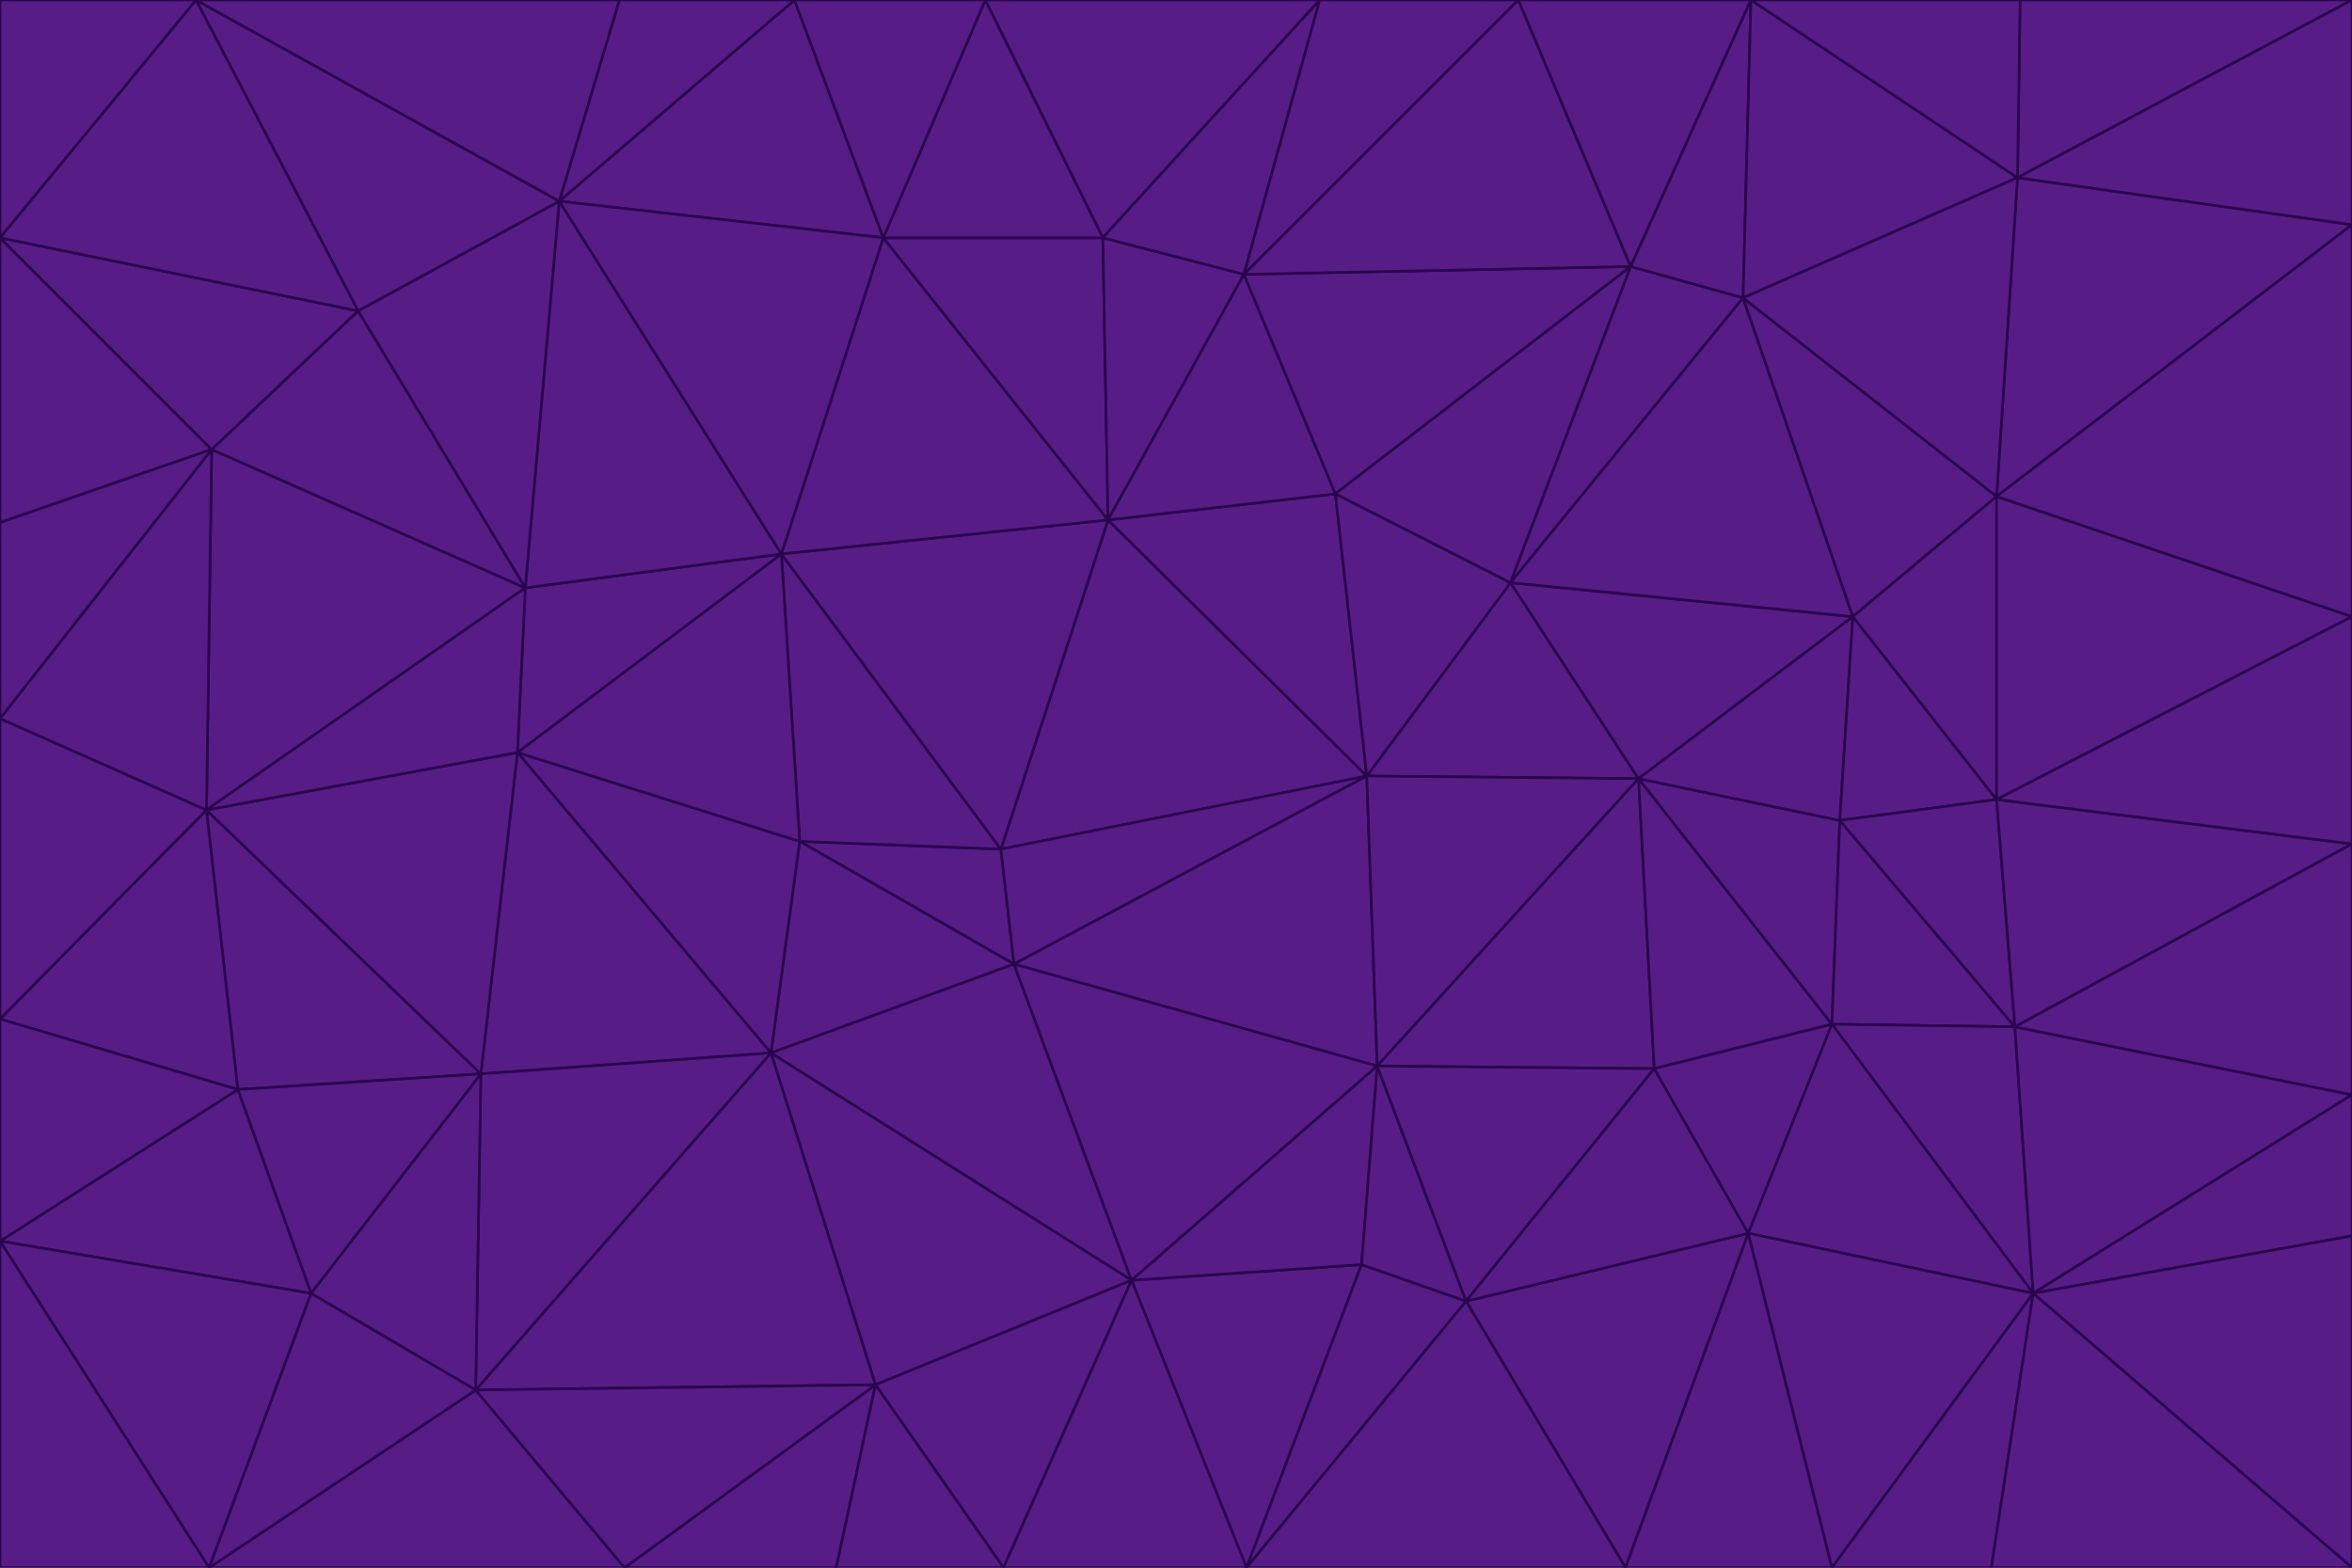 <svg id="visual" viewBox="0 0 900 600" width="900" height="600" xmlns="http://www.w3.org/2000/svg" xmlns:xlink="http://www.w3.org/1999/xlink" version="1.1"><g stroke-width="1" stroke-linejoin="bevel"><path d="M383 325L306 322L388 369Z" fill="#581c87" stroke="#2a044e"></path><path d="M306 322L295 403L388 369Z" fill="#581c87" stroke="#2a044e"></path><path d="M383 325L299 212L306 322Z" fill="#581c87" stroke="#2a044e"></path><path d="M306 322L198 288L295 403Z" fill="#581c87" stroke="#2a044e"></path><path d="M299 212L198 288L306 322Z" fill="#581c87" stroke="#2a044e"></path><path d="M295 403L433 490L388 369Z" fill="#581c87" stroke="#2a044e"></path><path d="M523 297L424 199L383 325Z" fill="#581c87" stroke="#2a044e"></path><path d="M198 288L184 411L295 403Z" fill="#581c87" stroke="#2a044e"></path><path d="M295 403L335 530L433 490Z" fill="#581c87" stroke="#2a044e"></path><path d="M523 297L383 325L388 369Z" fill="#581c87" stroke="#2a044e"></path><path d="M383 325L424 199L299 212Z" fill="#581c87" stroke="#2a044e"></path><path d="M182 532L335 530L295 403Z" fill="#581c87" stroke="#2a044e"></path><path d="M527 408L523 297L388 369Z" fill="#581c87" stroke="#2a044e"></path><path d="M299 212L201 225L198 288Z" fill="#581c87" stroke="#2a044e"></path><path d="M79 310L91 417L184 411Z" fill="#581c87" stroke="#2a044e"></path><path d="M433 490L527 408L388 369Z" fill="#581c87" stroke="#2a044e"></path><path d="M477 600L521 484L433 490Z" fill="#581c87" stroke="#2a044e"></path><path d="M433 490L521 484L527 408Z" fill="#581c87" stroke="#2a044e"></path><path d="M523 297L511 189L424 199Z" fill="#581c87" stroke="#2a044e"></path><path d="M424 199L338 91L299 212Z" fill="#581c87" stroke="#2a044e"></path><path d="M184 411L182 532L295 403Z" fill="#581c87" stroke="#2a044e"></path><path d="M239 600L320 600L335 530Z" fill="#581c87" stroke="#2a044e"></path><path d="M335 530L384 600L433 490Z" fill="#581c87" stroke="#2a044e"></path><path d="M320 600L384 600L335 530Z" fill="#581c87" stroke="#2a044e"></path><path d="M79 310L184 411L198 288Z" fill="#581c87" stroke="#2a044e"></path><path d="M184 411L119 495L182 532Z" fill="#581c87" stroke="#2a044e"></path><path d="M422 91L338 91L424 199Z" fill="#581c87" stroke="#2a044e"></path><path d="M299 212L214 77L201 225Z" fill="#581c87" stroke="#2a044e"></path><path d="M477 600L561 498L521 484Z" fill="#581c87" stroke="#2a044e"></path><path d="M521 484L561 498L527 408Z" fill="#581c87" stroke="#2a044e"></path><path d="M627 298L578 223L523 297Z" fill="#581c87" stroke="#2a044e"></path><path d="M523 297L578 223L511 189Z" fill="#581c87" stroke="#2a044e"></path><path d="M91 417L119 495L184 411Z" fill="#581c87" stroke="#2a044e"></path><path d="M627 298L523 297L527 408Z" fill="#581c87" stroke="#2a044e"></path><path d="M476 105L422 91L424 199Z" fill="#581c87" stroke="#2a044e"></path><path d="M81 172L79 310L201 225Z" fill="#581c87" stroke="#2a044e"></path><path d="M201 225L79 310L198 288Z" fill="#581c87" stroke="#2a044e"></path><path d="M80 600L239 600L182 532Z" fill="#581c87" stroke="#2a044e"></path><path d="M182 532L239 600L335 530Z" fill="#581c87" stroke="#2a044e"></path><path d="M476 105L424 199L511 189Z" fill="#581c87" stroke="#2a044e"></path><path d="M624 102L476 105L511 189Z" fill="#581c87" stroke="#2a044e"></path><path d="M384 600L477 600L433 490Z" fill="#581c87" stroke="#2a044e"></path><path d="M633 409L627 298L527 408Z" fill="#581c87" stroke="#2a044e"></path><path d="M561 498L633 409L527 408Z" fill="#581c87" stroke="#2a044e"></path><path d="M304 0L214 77L338 91Z" fill="#581c87" stroke="#2a044e"></path><path d="M338 91L214 77L299 212Z" fill="#581c87" stroke="#2a044e"></path><path d="M214 77L137 119L201 225Z" fill="#581c87" stroke="#2a044e"></path><path d="M137 119L81 172L201 225Z" fill="#581c87" stroke="#2a044e"></path><path d="M91 417L0 475L119 495Z" fill="#581c87" stroke="#2a044e"></path><path d="M79 310L0 390L91 417Z" fill="#581c87" stroke="#2a044e"></path><path d="M0 275L0 390L79 310Z" fill="#581c87" stroke="#2a044e"></path><path d="M622 600L669 472L561 498Z" fill="#581c87" stroke="#2a044e"></path><path d="M561 498L669 472L633 409Z" fill="#581c87" stroke="#2a044e"></path><path d="M633 409L701 392L627 298Z" fill="#581c87" stroke="#2a044e"></path><path d="M81 172L0 275L79 310Z" fill="#581c87" stroke="#2a044e"></path><path d="M505 0L377 0L422 91Z" fill="#581c87" stroke="#2a044e"></path><path d="M422 91L377 0L338 91Z" fill="#581c87" stroke="#2a044e"></path><path d="M377 0L304 0L338 91Z" fill="#581c87" stroke="#2a044e"></path><path d="M214 77L75 0L137 119Z" fill="#581c87" stroke="#2a044e"></path><path d="M669 472L701 392L633 409Z" fill="#581c87" stroke="#2a044e"></path><path d="M627 298L709 236L578 223Z" fill="#581c87" stroke="#2a044e"></path><path d="M119 495L80 600L182 532Z" fill="#581c87" stroke="#2a044e"></path><path d="M0 475L80 600L119 495Z" fill="#581c87" stroke="#2a044e"></path><path d="M701 392L704 314L627 298Z" fill="#581c87" stroke="#2a044e"></path><path d="M578 223L624 102L511 189Z" fill="#581c87" stroke="#2a044e"></path><path d="M476 105L505 0L422 91Z" fill="#581c87" stroke="#2a044e"></path><path d="M0 390L0 475L91 417Z" fill="#581c87" stroke="#2a044e"></path><path d="M304 0L237 0L214 77Z" fill="#581c87" stroke="#2a044e"></path><path d="M0 91L0 200L81 172Z" fill="#581c87" stroke="#2a044e"></path><path d="M477 600L622 600L561 498Z" fill="#581c87" stroke="#2a044e"></path><path d="M771 393L704 314L701 392Z" fill="#581c87" stroke="#2a044e"></path><path d="M0 91L81 172L137 119Z" fill="#581c87" stroke="#2a044e"></path><path d="M81 172L0 200L0 275Z" fill="#581c87" stroke="#2a044e"></path><path d="M667 114L624 102L578 223Z" fill="#581c87" stroke="#2a044e"></path><path d="M704 314L709 236L627 298Z" fill="#581c87" stroke="#2a044e"></path><path d="M764 306L709 236L704 314Z" fill="#581c87" stroke="#2a044e"></path><path d="M581 0L505 0L476 105Z" fill="#581c87" stroke="#2a044e"></path><path d="M709 236L667 114L578 223Z" fill="#581c87" stroke="#2a044e"></path><path d="M624 102L581 0L476 105Z" fill="#581c87" stroke="#2a044e"></path><path d="M771 393L701 392L778 495Z" fill="#581c87" stroke="#2a044e"></path><path d="M771 393L764 306L704 314Z" fill="#581c87" stroke="#2a044e"></path><path d="M709 236L764 190L667 114Z" fill="#581c87" stroke="#2a044e"></path><path d="M0 475L0 600L80 600Z" fill="#581c87" stroke="#2a044e"></path><path d="M670 0L581 0L624 102Z" fill="#581c87" stroke="#2a044e"></path><path d="M778 495L701 392L669 472Z" fill="#581c87" stroke="#2a044e"></path><path d="M75 0L0 91L137 119Z" fill="#581c87" stroke="#2a044e"></path><path d="M622 600L701 600L669 472Z" fill="#581c87" stroke="#2a044e"></path><path d="M237 0L75 0L214 77Z" fill="#581c87" stroke="#2a044e"></path><path d="M764 306L764 190L709 236Z" fill="#581c87" stroke="#2a044e"></path><path d="M667 114L670 0L624 102Z" fill="#581c87" stroke="#2a044e"></path><path d="M900 236L764 190L764 306Z" fill="#581c87" stroke="#2a044e"></path><path d="M701 600L778 495L669 472Z" fill="#581c87" stroke="#2a044e"></path><path d="M900 86L772 68L764 190Z" fill="#581c87" stroke="#2a044e"></path><path d="M772 68L670 0L667 114Z" fill="#581c87" stroke="#2a044e"></path><path d="M701 600L762 600L778 495Z" fill="#581c87" stroke="#2a044e"></path><path d="M75 0L0 0L0 91Z" fill="#581c87" stroke="#2a044e"></path><path d="M900 323L764 306L771 393Z" fill="#581c87" stroke="#2a044e"></path><path d="M764 190L772 68L667 114Z" fill="#581c87" stroke="#2a044e"></path><path d="M900 0L773 0L772 68Z" fill="#581c87" stroke="#2a044e"></path><path d="M772 68L773 0L670 0Z" fill="#581c87" stroke="#2a044e"></path><path d="M900 419L771 393L778 495Z" fill="#581c87" stroke="#2a044e"></path><path d="M900 419L900 323L771 393Z" fill="#581c87" stroke="#2a044e"></path><path d="M900 473L900 419L778 495Z" fill="#581c87" stroke="#2a044e"></path><path d="M900 323L900 236L764 306Z" fill="#581c87" stroke="#2a044e"></path><path d="M900 600L900 473L778 495Z" fill="#581c87" stroke="#2a044e"></path><path d="M762 600L900 600L778 495Z" fill="#581c87" stroke="#2a044e"></path><path d="M900 236L900 86L764 190Z" fill="#581c87" stroke="#2a044e"></path><path d="M900 86L900 0L772 68Z" fill="#581c87" stroke="#2a044e"></path></g></svg>